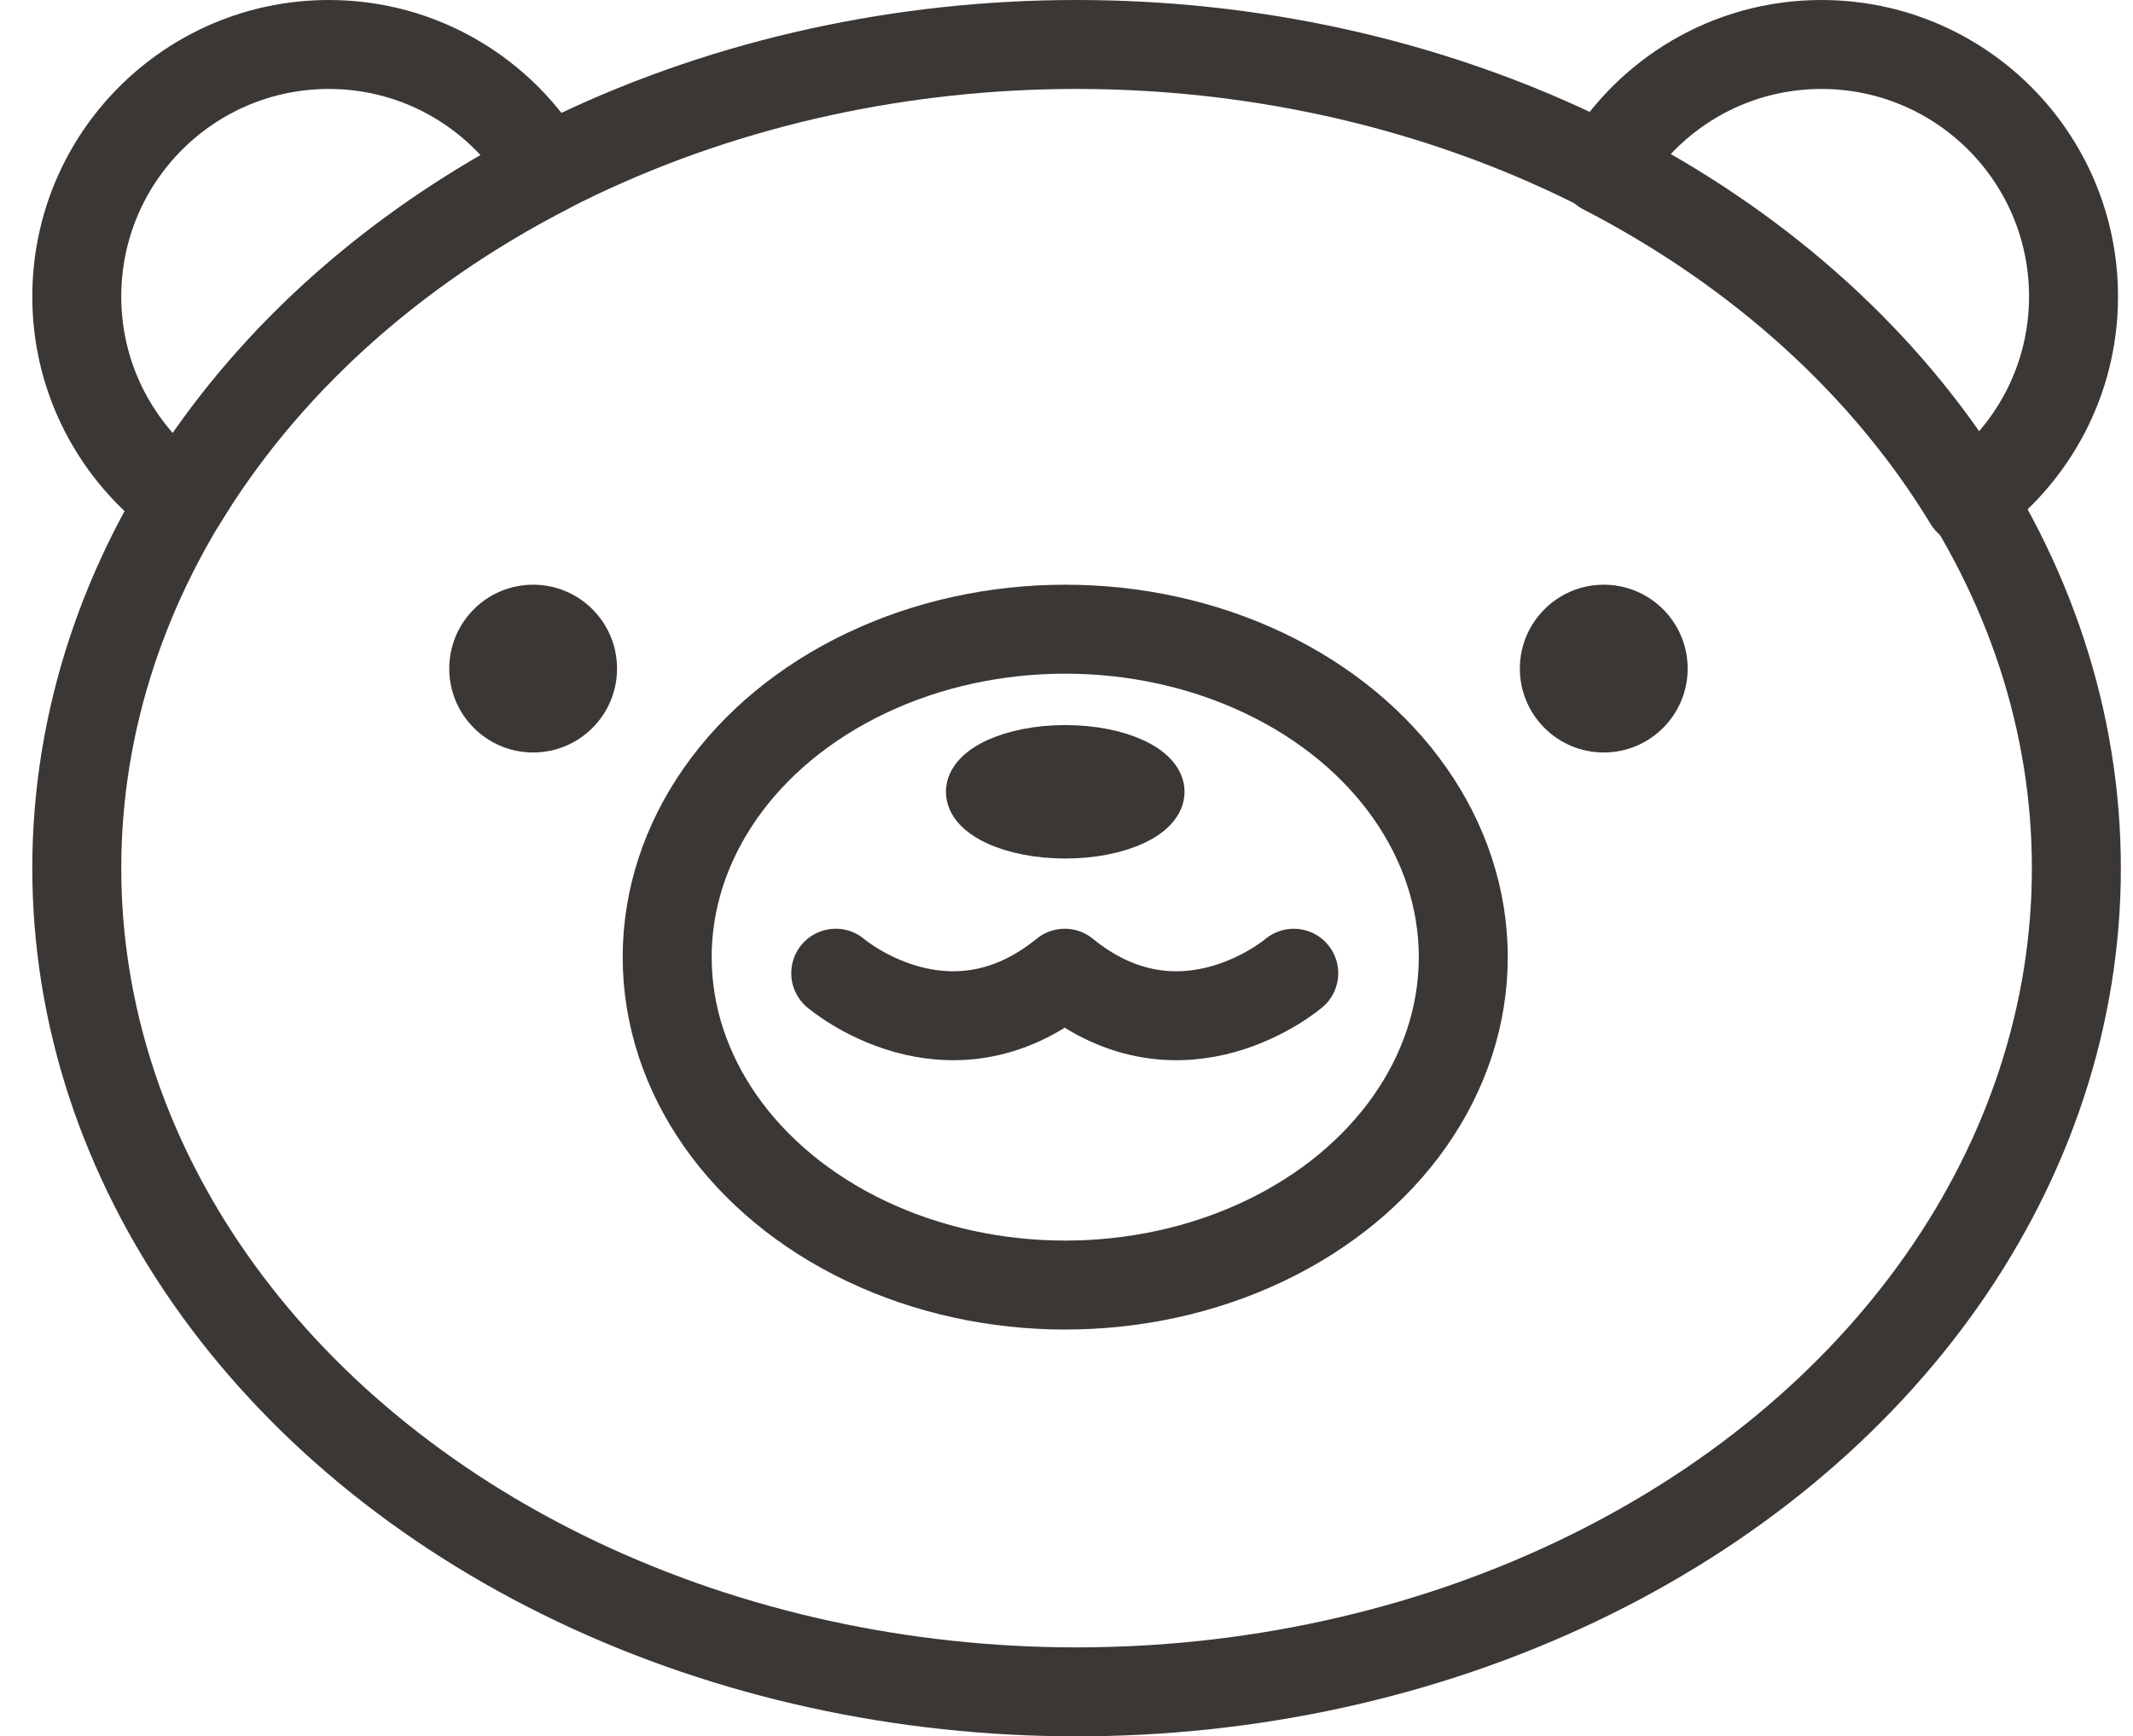 <?xml version="1.0" encoding="utf-8"?>
<!-- Generator: Adobe Illustrator 17.0.0, SVG Export Plug-In . SVG Version: 6.00 Build 0)  -->
<!DOCTYPE svg PUBLIC "-//W3C//DTD SVG 1.1//EN" "http://www.w3.org/Graphics/SVG/1.1/DTD/svg11.dtd">
<svg version="1.1" id="Layer_1" xmlns="http://www.w3.org/2000/svg" xmlns:xlink="http://www.w3.org/1999/xlink" x="0px" y="0px"
	 width="47.949px" height="39.038px" viewBox="0 0 47.949 39.038" enable-background="new 0 0 47.949 39.038" xml:space="preserve">
<ellipse fill="none" stroke="#3B3735" stroke-width="2" stroke-linecap="round" stroke-linejoin="round" stroke-miterlimit="10" cx="24.201" cy="19.519" rx="22.475" ry="18.519"/>
<path fill="none" stroke="#3B3735" stroke-width="2" stroke-linecap="round" stroke-linejoin="round" stroke-miterlimit="10" d="
	M4.085,11.261c1.854-3.06,4.703-5.636,8.201-7.442C11.304,2.135,9.483,1,7.393,1c-3.13,0-5.667,2.537-5.667,5.667
	C1.726,8.56,2.658,10.232,4.085,11.261z"/>
<path fill="none" stroke="#3B3735" stroke-width="2" stroke-linecap="round" stroke-linejoin="round" stroke-miterlimit="10" d="
	M44.253,11.261c-1.854-3.06-4.703-5.636-8.201-7.442C37.034,2.135,38.855,1,40.945,1c3.13,0,5.667,2.537,5.667,5.667
	C46.612,8.56,45.68,10.232,44.253,11.261z"/>
<g>
	
		<ellipse fill="none" stroke="#3B3735" stroke-width="2" stroke-linecap="round" stroke-linejoin="round" stroke-miterlimit="10" cx="23.946" cy="21.519" rx="8.948" ry="7.373"/>
	<ellipse fill="#3B3735" stroke="#3B3735" stroke-miterlimit="10" cx="23.946" cy="17.802" rx="2.182" ry="1"/>
	<path fill="none" stroke="#3B3735" stroke-width="2" stroke-linecap="round" stroke-linejoin="round" stroke-miterlimit="10" d="
		M29.083,21.881c0,0-2.51,2.151-5.148,0c-2.638,2.151-5.148,0-5.148,0"/>
</g>
<g>
	<circle fill="#3B3735" cx="11.985" cy="15.032" r="1.886"/>
	<circle fill="#3B3735" cx="36.052" cy="15.032" r="1.886"/>
</g>
</svg>
